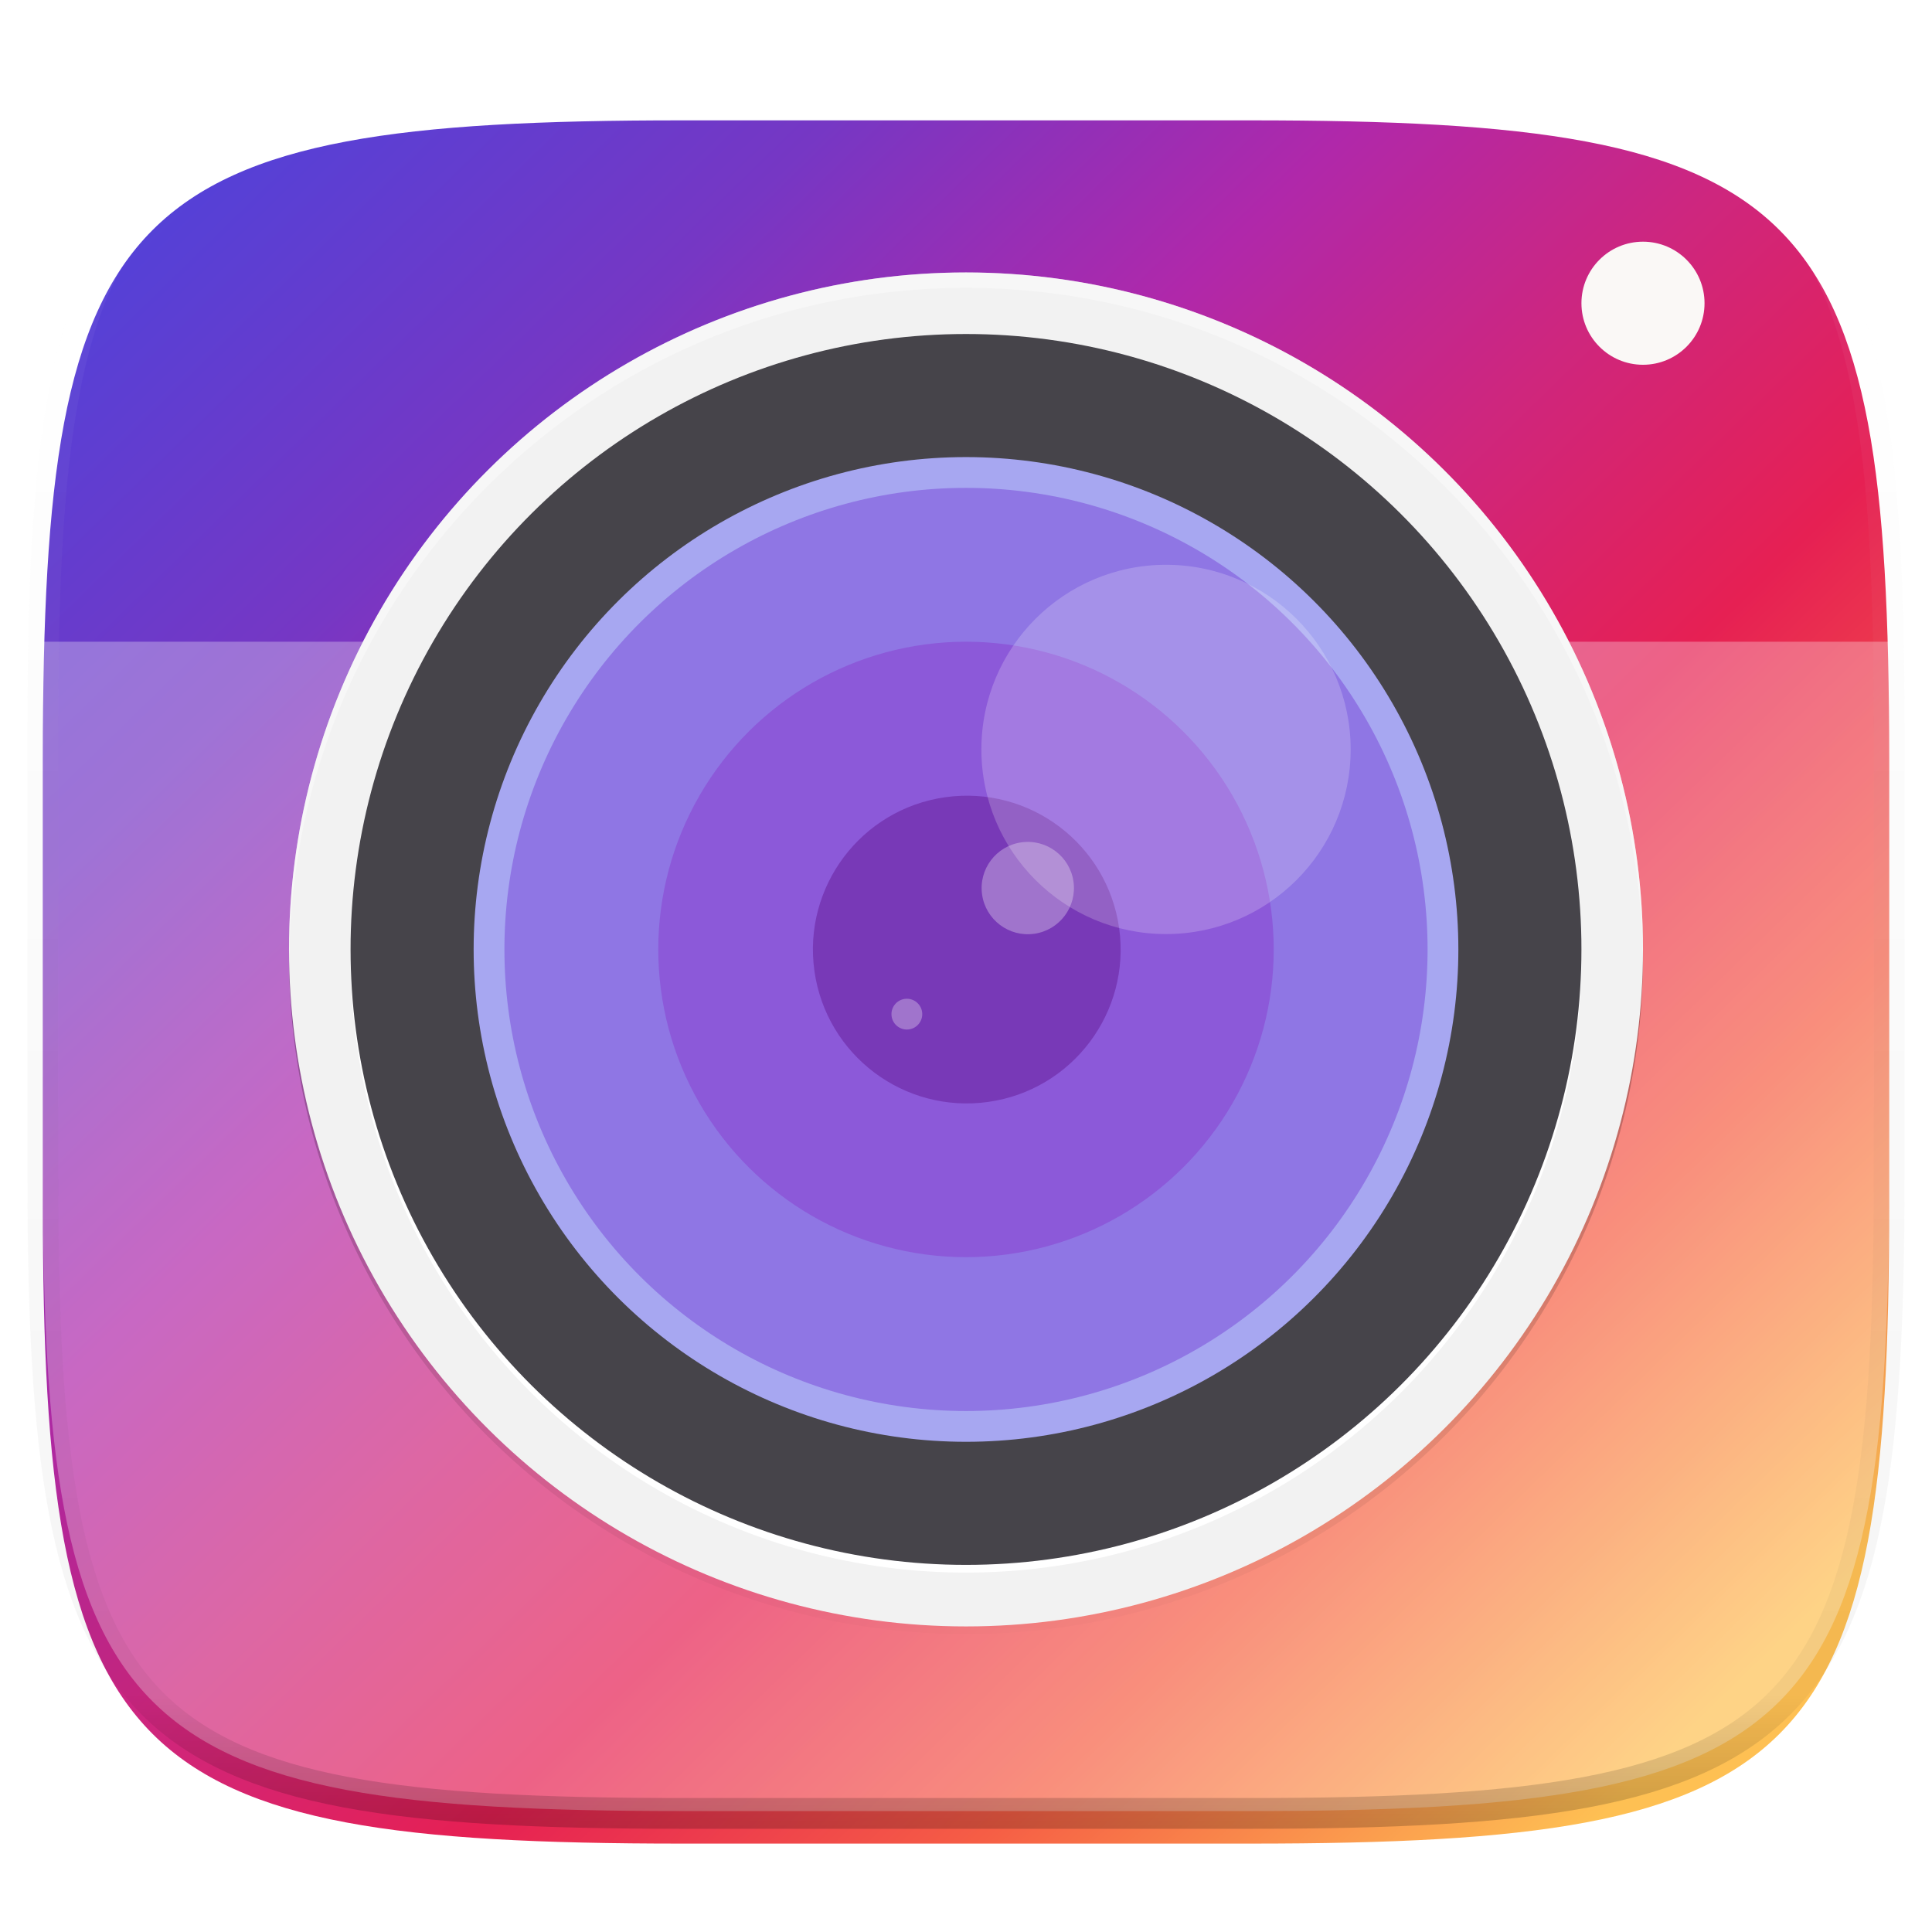 <svg xmlns="http://www.w3.org/2000/svg" style="isolation:isolate" width="256" height="256"><switch><g><defs><filter id="a" width="270.648" height="254.338" x="-7.32" y="2.95" filterUnits="userSpaceOnUse"><feGaussianBlur xmlns="http://www.w3.org/2000/svg" in="SourceGraphic" stdDeviation="4.294"/><feOffset xmlns="http://www.w3.org/2000/svg" dy="4" result="pf_100_offsetBlur"/><feFlood xmlns="http://www.w3.org/2000/svg" flood-opacity=".4"/><feComposite xmlns="http://www.w3.org/2000/svg" in2="pf_100_offsetBlur" operator="in" result="pf_100_dropShadow"/><feBlend xmlns="http://www.w3.org/2000/svg" in="SourceGraphic" in2="pf_100_dropShadow"/></filter></defs><g filter="url(#a)"><linearGradient id="b" x1=".073" x2=".936" y1=".052" y2=".876" gradientTransform="matrix(244.648 0 0 228.338 5.676 11.947)" gradientUnits="userSpaceOnUse"><stop offset="0%" stop-color="#5441d7"/><stop offset="18.915%" stop-color="#7637c4"/><stop offset="35.865%" stop-color="#b028aa"/><stop offset="49.818%" stop-color="#ce267e"/><stop offset="64.165%" stop-color="#e62053"/><stop offset="80.781%" stop-color="#f65e45"/><stop offset="100%" stop-color="#fec053"/></linearGradient><path fill="url(#b)" d="M165.685 11.947c74.055 0 84.639 10.557 84.639 84.544v59.251c0 73.986-10.584 84.543-84.639 84.543h-75.37c-74.055 0-84.639-10.557-84.639-84.543V96.491c0-73.987 10.584-84.544 84.639-84.544h75.37z"/></g><path fill="#FFF" d="M5.676 85.032v70.4c0 73.986 10.584 84.543 84.639 84.543h75.37c74.055 0 84.639-10.557 84.639-84.543v-70.4H5.676z" opacity=".3"/><circle fill="#FAF8F6" r="1" transform="translate(217.704 40.179) scale(8.155)" vector-effect="non-scaling-stroke"/><defs><filter id="c" width="187.607" height="187.607" x="34.2" y="33.02" filterUnits="userSpaceOnUse"><feGaussianBlur xmlns="http://www.w3.org/2000/svg" stdDeviation="1.76"/></filter></defs><circle fill-opacity=".996" r="1" transform="matrix(0 -89.704 -89.704 0 128 126.826)" vector-effect="non-scaling-stroke" opacity=".1" filter="url(#c)"/><defs><filter id="d" width="244.995" height="244.995" x="5.5" y="4.33" filterUnits="userSpaceOnUse"><feGaussianBlur xmlns="http://www.w3.org/2000/svg" stdDeviation="14.08"/></filter></defs><g opacity=".4" filter="url(#d)"><linearGradient id="e" x2="1" y1=".5" y2=".5" gradientTransform="matrix(2 0 0 2 -1 -1)" gradientUnits="userSpaceOnUse"><stop offset="0%" stop-opacity="0"/><stop offset="73.295%"/><stop offset="100%" stop-opacity="0"/></linearGradient><circle fill="url(#e)" r="1" transform="matrix(0 -89.704 -89.704 0 128 126.826)" vector-effect="non-scaling-stroke"/></g><circle fill="#F2F2F2" r="1" transform="matrix(0 -89.704 -89.704 0 128 125.806)" vector-effect="non-scaling-stroke"/><circle fill="#FFF" r="1" transform="matrix(0 -81.549 -81.549 0 128 126.826)" vector-effect="non-scaling-stroke"/><circle fill="#46444A" r="1" transform="matrix(0 -81.549 -81.549 0 128 125.806)" vector-effect="non-scaling-stroke"/><g opacity=".1"><radialGradient id="f" cx=".5" cy=".5" r="96" fx=".5" fy=".5" gradientTransform="matrix(0 163.1 -163.099 0 46.451 44.256)" gradientUnits="userSpaceOnUse"><stop offset="0%" stop-opacity="0"/><stop offset="89.867%" stop-opacity="0"/><stop offset="94.933%" stop-opacity=".262"/><stop offset="100%"/></radialGradient><path fill="url(#f)" d="M127.999 44.256c-45.038.001-81.549 36.512-81.548 81.55-.001 45.039 36.51 81.55 81.548 81.55a81.544 81.544 0 0 0 81.55-81.55 81.546 81.546 0 0 0-81.55-81.55zm0 29.177c28.925 0 52.373 23.448 52.373 52.373 0 28.925-23.448 52.374-52.373 52.374-28.925 0-52.373-23.449-52.373-52.374s23.448-52.373 52.373-52.373z"/></g><circle fill="#A7A7F1" r="1" transform="matrix(0 -65.24 -65.24 0 128 125.806)" vector-effect="non-scaling-stroke"/><circle fill="#8F76E4" r="1" transform="matrix(0 -61.162 -61.162 0 128 125.806)" vector-effect="non-scaling-stroke"/><circle fill="#8C59D9" r="1" transform="matrix(0 -40.775 -40.775 0 128 125.806)" vector-effect="non-scaling-stroke"/><circle fill="#7839B7" r="1" transform="scale(-20.387 20.387) rotate(-82.001 .408 6.7)" vector-effect="non-scaling-stroke"/><circle fill="#FFF" r="1" transform="scale(6.116) rotate(-8 148.708 -149.599)" vector-effect="non-scaling-stroke" opacity=".3"/><circle fill="#FFF" r="1" transform="rotate(-8.03 1017.332 -788.793) scale(2.039)" vector-effect="non-scaling-stroke" opacity=".3"/><circle fill="#FFF" r="1" transform="translate(154.504 99.303) scale(24.465)" vector-effect="non-scaling-stroke" opacity=".2"/><path fill="#FFF" d="M128 36.102a89.705 89.705 0 0 0-89.704 89.704c.012.282.026.565.041.846C38.99 77.593 78.936 38.159 128 38.141c49.198.02 89.199 39.663 89.663 88.858.016-.398.03-.795.041-1.193A89.706 89.706 0 0 0 128 36.102z" opacity=".4"/><g opacity=".4"><linearGradient id="g" x1=".517" x2=".517" y2="1"><stop offset="0%" stop-color="#fff"/><stop offset="12.5%" stop-opacity=".098" stop-color="#fff"/><stop offset="92.5%" stop-opacity=".098"/><stop offset="100%" stop-opacity=".498"/></linearGradient><path fill="none" stroke="url(#g)" stroke-linecap="round" stroke-linejoin="round" stroke-width="4.077" d="M165.685 11.947c74.055 0 84.639 10.557 84.639 84.544v59.251c0 73.986-10.584 84.543-84.639 84.543h-75.37c-74.055 0-84.639-10.557-84.639-84.543V96.491c0-73.987 10.584-84.544 84.639-84.544h75.37z" vector-effect="non-scaling-stroke"/></g></g></switch> </svg>